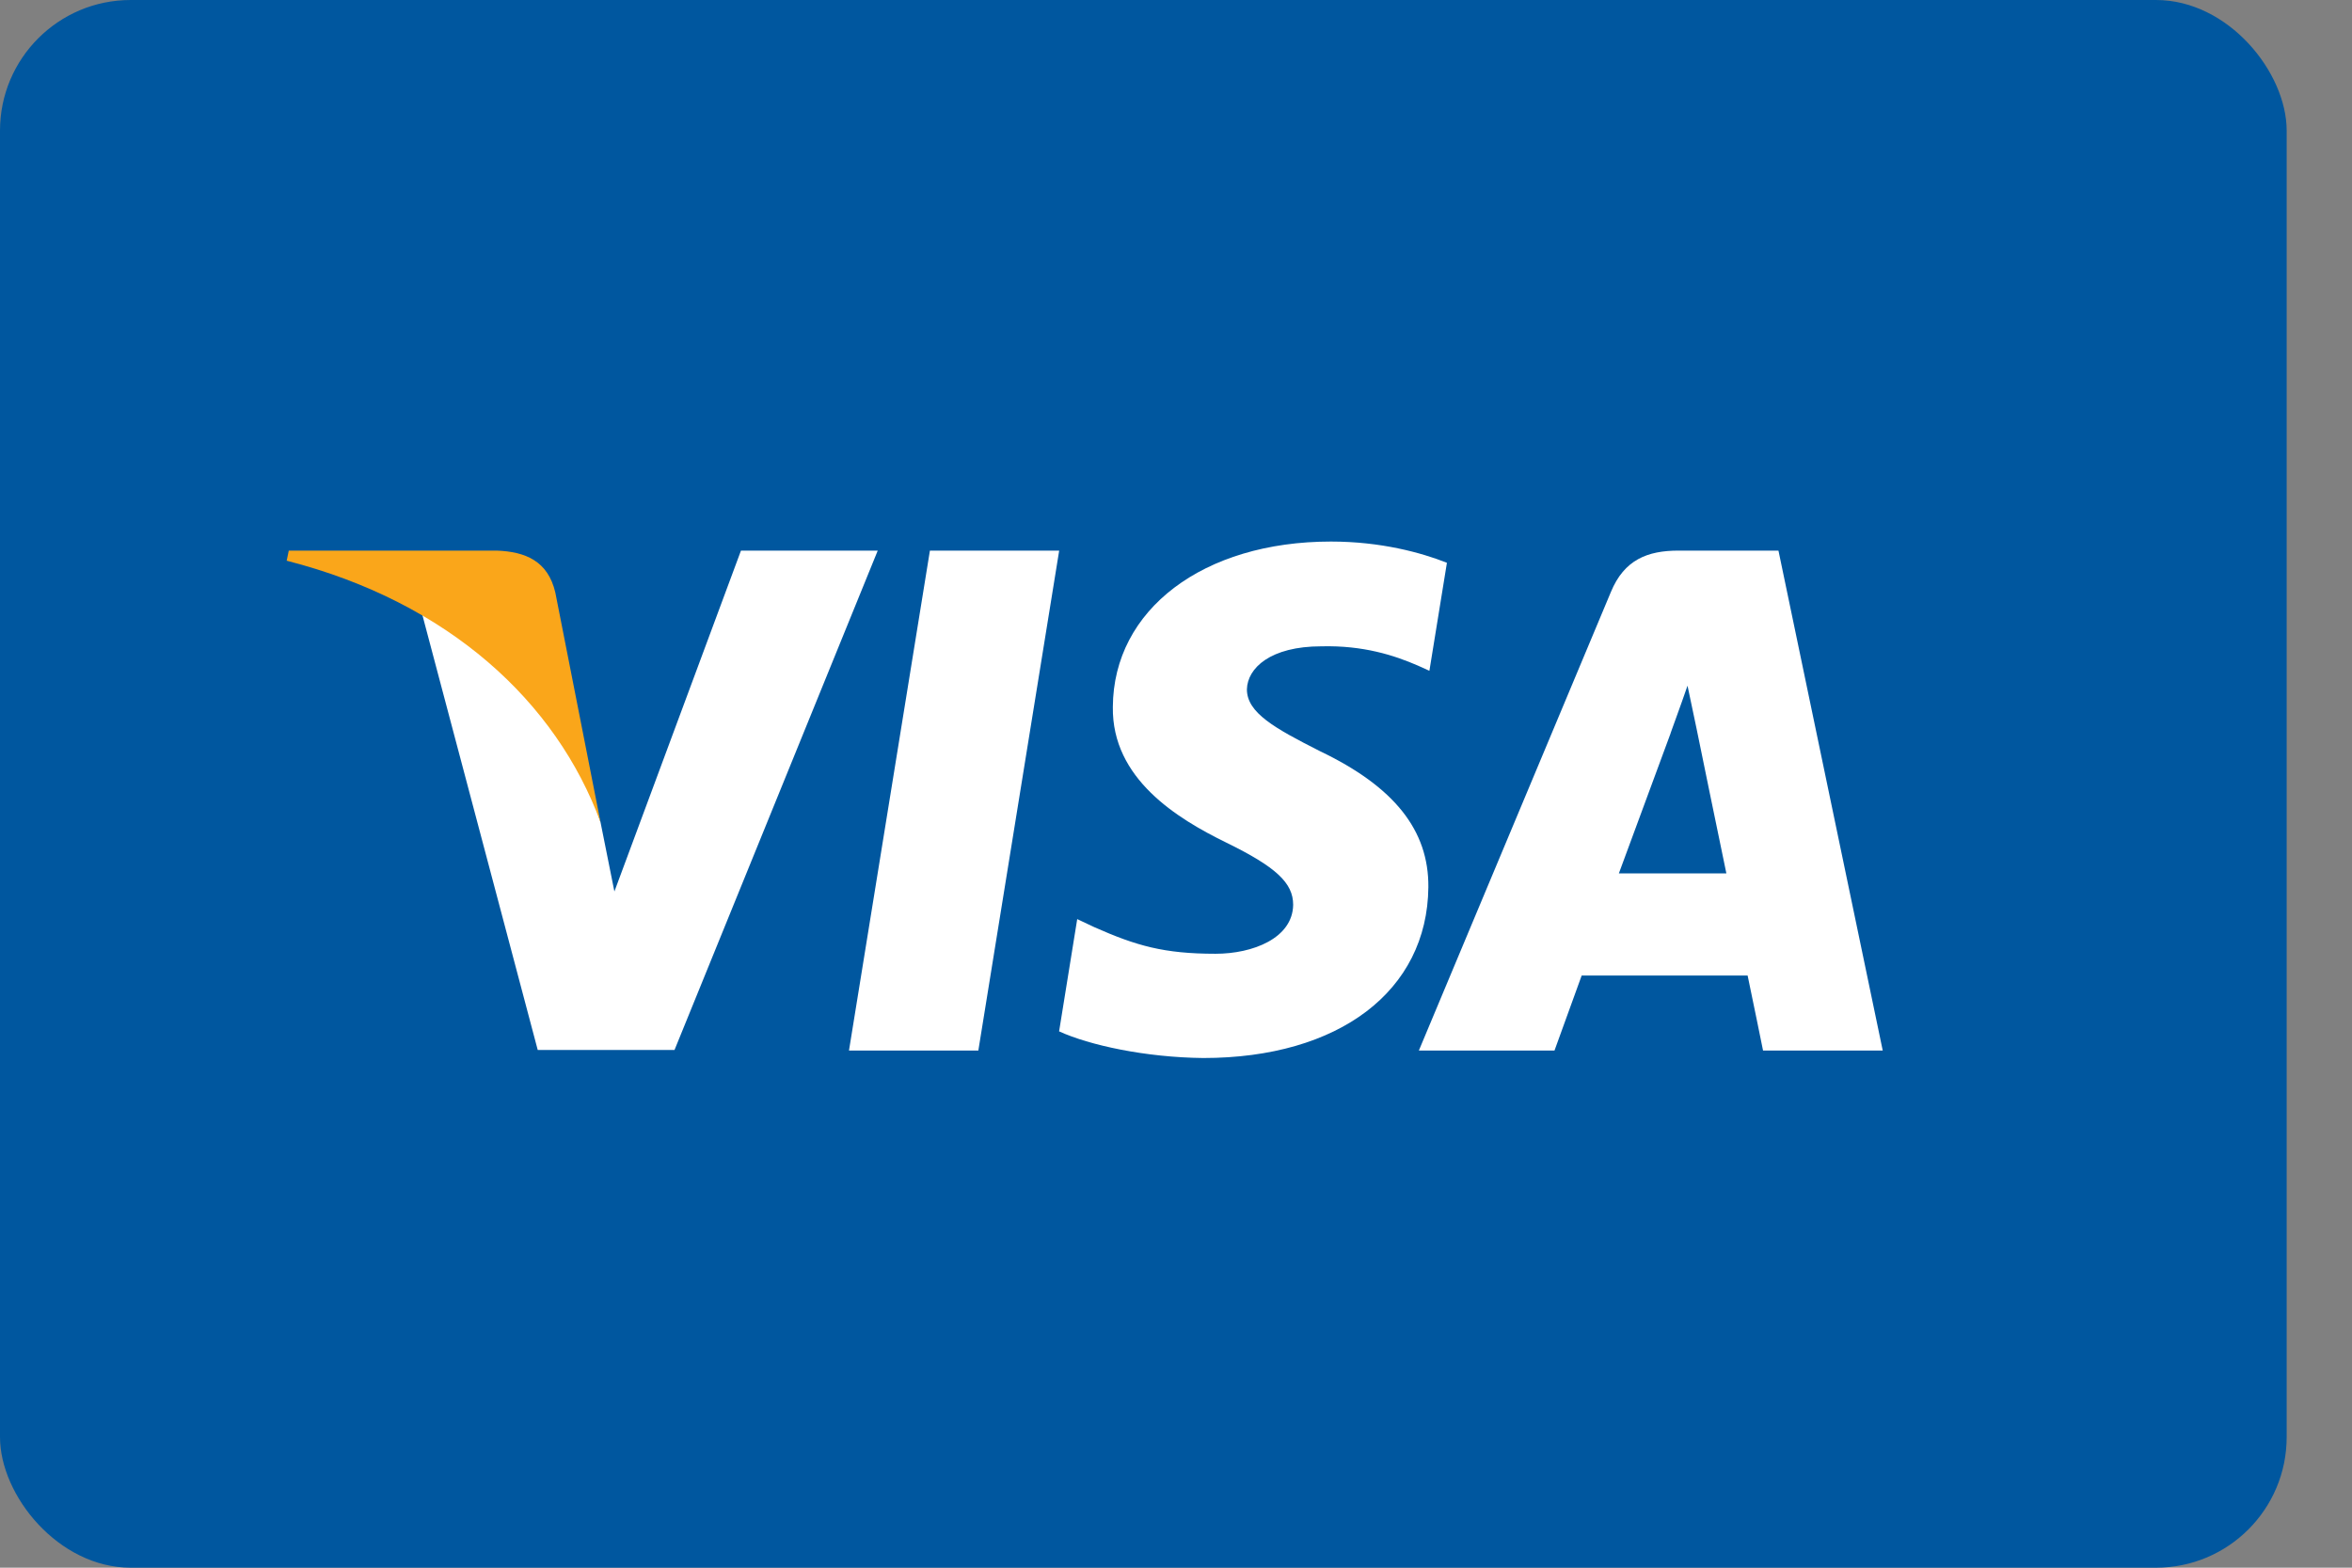<svg width="27" height="18" viewBox="0 0 27 18" fill="none" xmlns="http://www.w3.org/2000/svg">
<rect x="0" y="0" width="27" height="18" fill="#808080" stroke="none"/>
<rect width="26.25" height="18" rx="1.5" fill="#00579F"/>
<path d="M11.231 12.062H9.746L10.675 6.322H12.159L11.231 12.062Z" fill="white"/>
<path d="M16.61 6.462C16.318 6.346 15.853 6.218 15.279 6.218C13.813 6.218 12.781 6.999 12.775 8.117C12.763 8.941 13.514 9.399 14.076 9.674C14.65 9.955 14.845 10.138 14.845 10.389C14.839 10.773 14.381 10.951 13.954 10.951C13.361 10.951 13.044 10.859 12.561 10.645L12.366 10.553L12.158 11.842C12.506 12.001 13.148 12.141 13.813 12.148C15.371 12.148 16.385 11.378 16.397 10.187C16.403 9.534 16.006 9.033 15.151 8.624C14.632 8.361 14.314 8.184 14.314 7.915C14.32 7.671 14.583 7.421 15.169 7.421C15.651 7.409 16.006 7.525 16.274 7.641L16.409 7.702L16.61 6.462Z" fill="white"/>
<path d="M18.584 10.028C18.706 9.699 19.177 8.422 19.177 8.422C19.17 8.435 19.299 8.087 19.372 7.873L19.476 8.367C19.476 8.367 19.757 9.741 19.818 10.028C19.586 10.028 18.877 10.028 18.584 10.028ZM20.416 6.322H19.268C18.914 6.322 18.645 6.426 18.492 6.798L16.288 12.062H17.845C17.845 12.062 18.101 11.353 18.157 11.201C18.327 11.201 19.842 11.201 20.062 11.201C20.105 11.402 20.239 12.062 20.239 12.062H21.613L20.416 6.322Z" fill="white"/>
<path d="M8.506 6.322L7.053 10.236L6.894 9.442C6.625 8.526 5.783 7.531 4.842 7.036L6.173 12.056H7.743L10.076 6.322H8.506Z" fill="white"/>
<path d="M5.703 6.322H3.315L3.291 6.438C5.154 6.914 6.387 8.062 6.894 9.442L6.375 6.804C6.29 6.438 6.027 6.334 5.703 6.322Z" fill="#FAA61A"/>
</svg>

